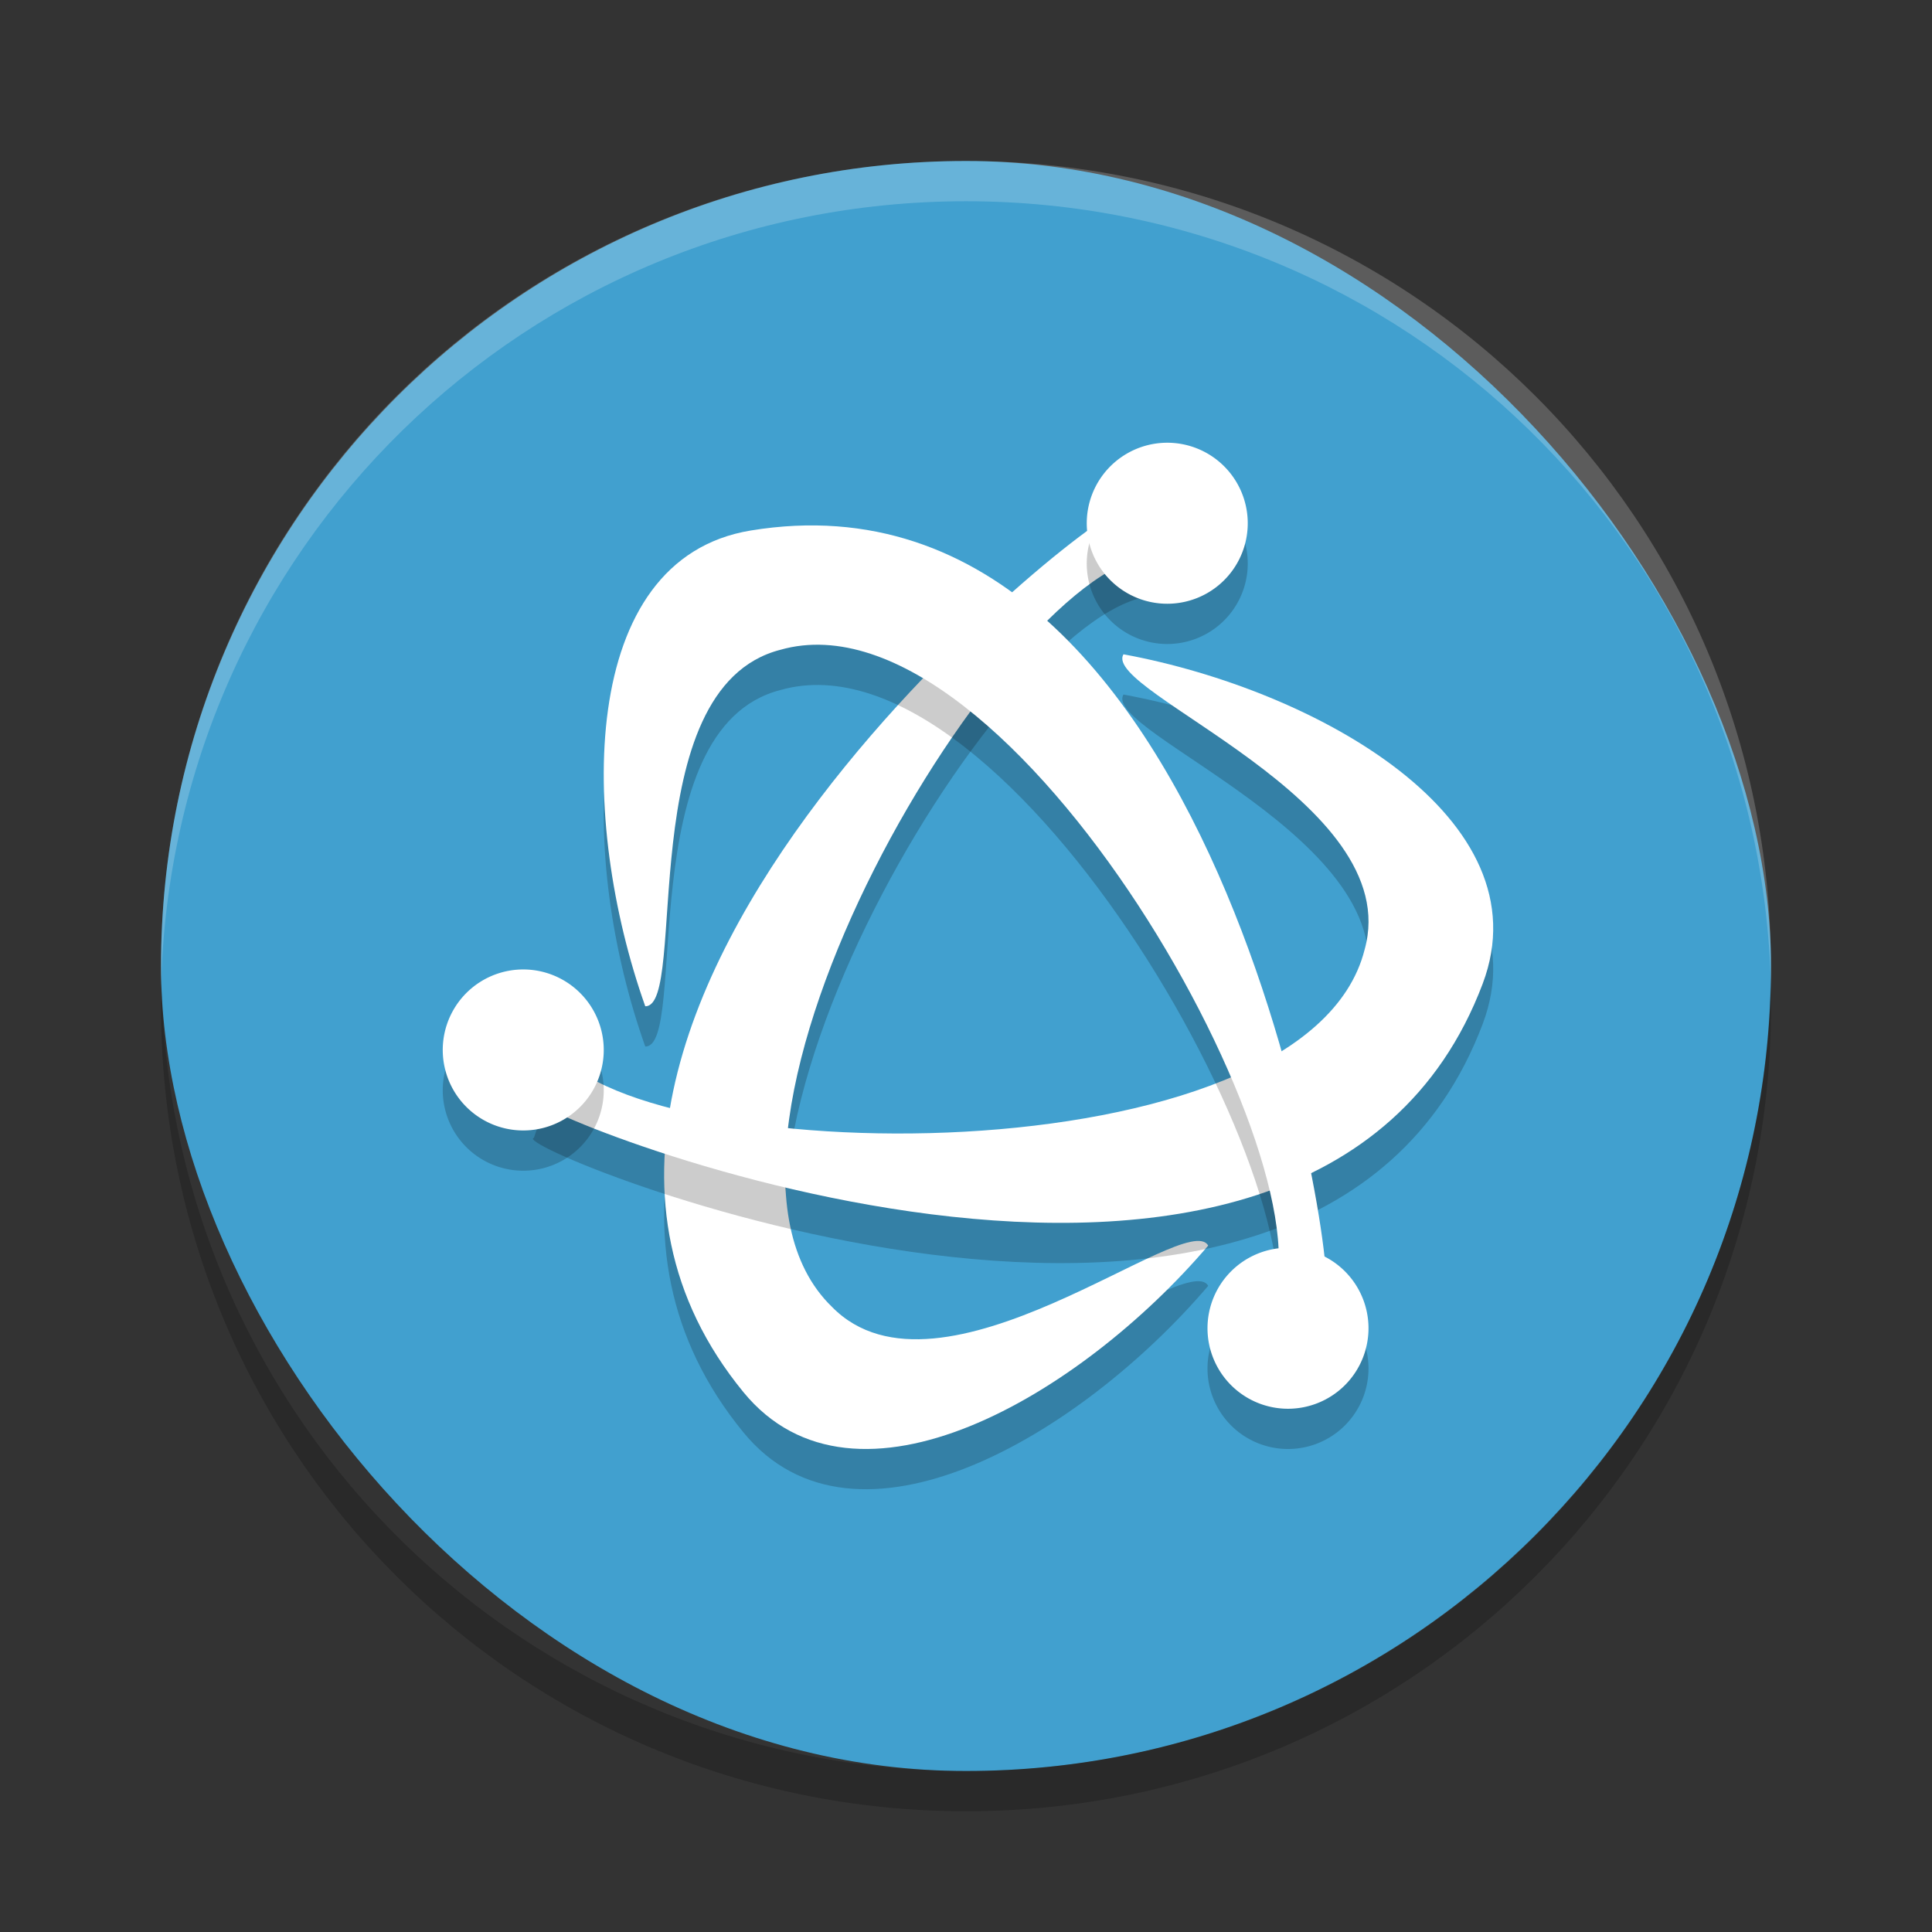 <?xml version="1.0" encoding="UTF-8" standalone="no"?>
<svg
   xmlns:dc="http://purl.org/dc/elements/1.1/"
   xmlns:cc="http://creativecommons.org/ns#"
   xmlns:rdf="http://www.w3.org/1999/02/22-rdf-syntax-ns#"
   xmlns:svg="http://www.w3.org/2000/svg"
   xmlns="http://www.w3.org/2000/svg"
   xmlns:sodipodi="http://sodipodi.sourceforge.net/DTD/sodipodi-0.dtd"
   xmlns:inkscape="http://www.inkscape.org/namespaces/inkscape"
   width="48"
   height="48"
   version="1"
   id="svg24"
   sodipodi:docname="ums.svg"
   inkscape:version="0.92.5 (2060ec1f9f, 2020-04-08)">
  <rect width="100%" height="100%" fill="#333333" stroke="none"/>
  <defs
     id="defs28" />
  <sodipodi:namedview
     pagecolor="#ffffff"
     bordercolor="#5cadd6"
     borderopacity="1"
     objecttolerance="10"
     gridtolerance="10"
     guidetolerance="10"
     inkscape:pageopacity="0"
     inkscape:pageshadow="2"
     inkscape:window-width="783"
     inkscape:window-height="480"
     id="namedview26"
     showgrid="false"
     inkscape:zoom="4.9166667"
     inkscape:cx="24"
     inkscape:cy="24"
     inkscape:window-x="0"
     inkscape:window-y="28"
     inkscape:window-maximized="0"
     inkscape:current-layer="svg24" />
  <rect
     style="fill:#41a0cf;fill-opacity:1"
     width="40"
     height="40"
     x="4"
     y="4"
     rx="20"
     ry="20"
     id="rect2" />
  <path
     style="opacity:0.2"
     d="m 18.469,35.586 c -7.68,-9.377 9.603,-22.628 9.333,-21.831 l 0.926,1.047 c -3.661,0.061 -12.346,14.511 -8.059,18.666 2.685,2.741 8.829,-2.467 9.348,-1.521 -3.172,3.721 -8.77,7.031 -11.548,3.639 z"
     id="path4" />
  <path
     style="fill:#ffffff;fill-opacity:1"
     d="m 18.469,34.586 c -7.68,-9.377 9.603,-22.628 9.333,-21.831 l 0.926,1.047 c -3.661,0.061 -12.346,14.511 -8.059,18.666 2.685,2.741 8.829,-2.467 9.348,-1.521 -3.172,3.721 -8.77,7.031 -11.548,3.639 z"
     id="path6" />
  <path
     fill="#fff"
     style="opacity:0.2"
     d="m24 4c-11.079 0-19.998 8.92-19.998 20 0 0.168-0.004 0.333 0 0.5 0.264-10.846 9.087-19.5 19.998-19.5s19.734 8.654 19.998 19.5c0.004-0.167 0-0.332 0-0.5 0-11.08-8.919-20-19.998-20z"
     id="path8" />
  <path
     opacity=".2"
     d="m4.012 24.5c-0.004 0.167-0.012 0.332-0.012 0.5 0 11.08 8.92 20 20 20s20-8.92 20-20c0-0.168-0.008-0.333-0.012-0.5-0.264 10.846-9.076 19.5-19.988 19.5s-19.724-8.654-19.988-19.5z"
     id="path10" />
  <path
     style="opacity:0.2"
     d="m 36.838,25.438 c -4.281,11.34 -24.397,2.998 -23.573,2.833 l 0.444,-1.326 c 1.883,3.14 18.74,3.436 20.195,-2.354 1.032,-3.696 -6.551,-6.413 -5.991,-7.335 4.809,0.886 10.474,4.08 8.925,8.181 z"
     id="path12" />
  <path
     style="fill:#ffffff;fill-opacity:1"
     d="m 36.838,24.438 c -4.281,11.34 -24.397,2.998 -23.573,2.833 l 0.444,-1.326 c 1.883,3.14 18.74,3.436 20.195,-2.354 1.032,-3.696 -6.551,-6.413 -5.991,-7.335 4.809,0.886 10.474,4.08 8.925,8.181 z"
     id="path14" />
  <path
     style="opacity:0.2"
     d="m 18.654,14.18 c 11.961,-1.963 14.795,19.63 14.24,18.998 l -1.37,0.278 C 33.302,30.255 25.13,15.509 19.388,17.144 15.672,18.098 17.11,26.024 16.031,26 14.394,21.392 14.328,14.89 18.654,14.18 Z"
     id="path16" />
  <path
     style="fill:#ffffff;fill-opacity:1"
     d="m 18.654,13.18 c 11.961,-1.963 14.795,19.63 14.24,18.998 l -1.37,0.278 C 33.302,29.255 25.13,14.509 19.388,16.144 15.672,17.098 17.11,25.024 16.031,25 14.394,20.392 14.328,13.89 18.654,13.18 Z"
     id="path18" />
  <path
     style="opacity:0.2"
     d="M 28.953,12 A 2,2 0 0 0 28,12.268 2,2 0 0 0 27.268,15 2,2 0 0 0 30,15.732 2,2 0 0 0 30.732,13 2,2 0 0 0 28.953,12 Z M 12.906,25.088 A 2,2 0 0 0 11.268,26.086 2,2 0 0 0 12,28.818 2,2 0 0 0 14.732,28.086 2,2 0 0 0 14,25.354 2,2 0 0 0 12.906,25.088 Z M 32,32 a 2,2 0 0 0 -2,2 2,2 0 0 0 2,2 2,2 0 0 0 2,-2 2,2 0 0 0 -2,-2 z"
     id="path20" />
  <path
     style="fill:#ffffff"
     d="M 28.953 11 A 2 2 0 0 0 28 11.268 A 2 2 0 0 0 27.268 14 A 2 2 0 0 0 30 14.732 A 2 2 0 0 0 30.732 12 A 2 2 0 0 0 28.953 11 z M 12.906 24.088 A 2 2 0 0 0 11.268 25.086 A 2 2 0 0 0 12 27.818 A 2 2 0 0 0 14.732 27.086 A 2 2 0 0 0 14 24.354 A 2 2 0 0 0 12.906 24.088 z M 32 31 A 2 2 0 0 0 30 33 A 2 2 0 0 0 32 35 A 2 2 0 0 0 34 33 A 2 2 0 0 0 32 31 z"
     id="path22" />
</svg>
